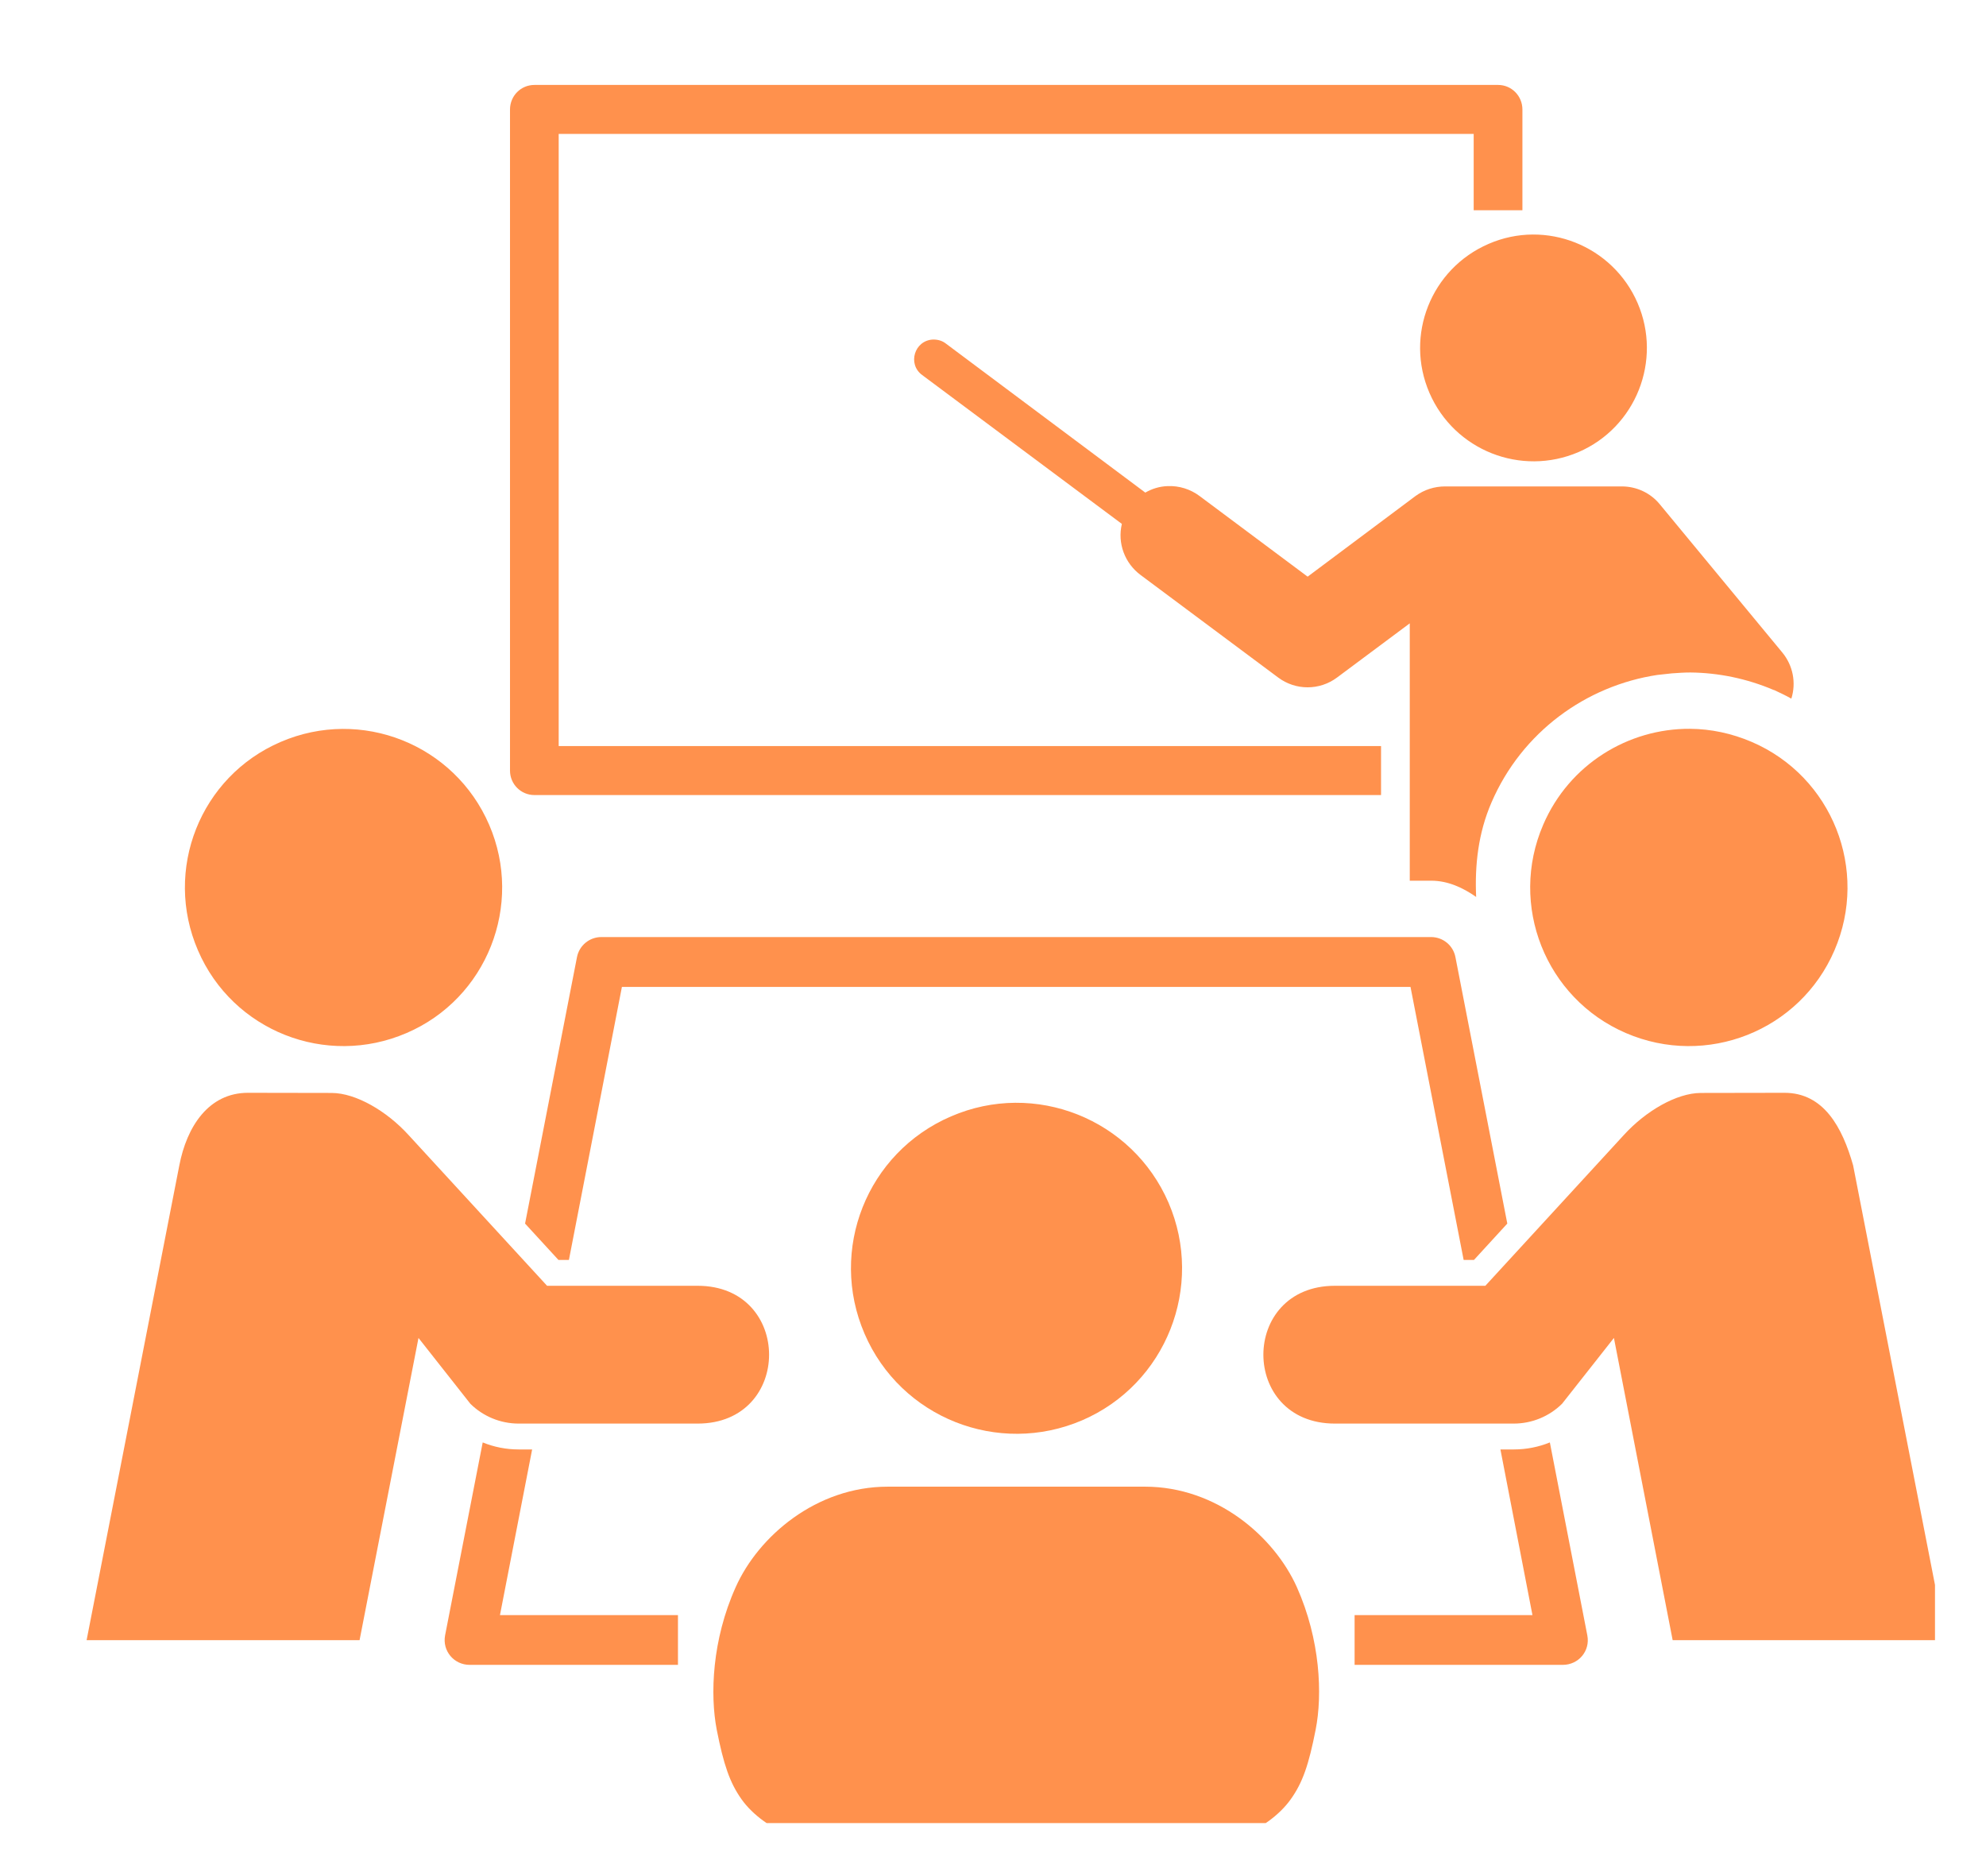 <svg xmlns="http://www.w3.org/2000/svg" xmlns:xlink="http://www.w3.org/1999/xlink" width="72" zoomAndPan="magnify" viewBox="0 0 54 51" height="68" preserveAspectRatio="xMidYMid meet" version="1.0"><defs><clipPath id="017be3db3e"><path d="M 19 40 L 36 40 L 36 49.559 L 19 49.559 Z M 19 40 " clip-rule="nonzero"/></clipPath><clipPath id="db4bda861a"><path d="M 34 29 L 52.613 29 L 52.613 45 L 34 45 Z M 34 29 " clip-rule="nonzero"/></clipPath><clipPath id="56e8f285e9"><path d="M 2.363 29 L 21 29 L 21 45 L 2.363 45 Z M 2.363 29 " clip-rule="nonzero"/></clipPath><clipPath id="f0947ebdb8"><path d="M 13 2.309 L 42 2.309 L 42 22 L 13 22 Z M 13 2.309 " clip-rule="nonzero"/></clipPath></defs><rect x="-5.4" width="64.8" fill="#ffffff" y="-5.1" height="61.2" fill-opacity="1"/><rect x="-5.4" width="64.8" fill="#ffffff" y="-5.1" height="61.2" fill-opacity="1"/><path fill="#ff914d" d="M 25.367 9.23 C 24.863 9.254 24.668 9.898 25.074 10.195 L 30.504 14.242 C 30.379 14.766 30.582 15.312 31.016 15.633 L 34.754 18.418 C 35.23 18.773 35.879 18.773 36.355 18.418 L 38.332 16.945 L 38.332 23.941 L 38.914 23.941 C 39.371 23.941 39.781 24.133 40.137 24.383 C 40.098 23.523 40.191 22.652 40.555 21.812 C 41.383 19.895 43.129 18.641 45.062 18.348 L 45.457 18.305 C 45.625 18.293 45.793 18.281 45.965 18.281 C 46.723 18.289 47.496 18.445 48.23 18.758 L 48.238 18.758 C 48.398 18.832 48.555 18.906 48.707 18.992 C 48.844 18.559 48.75 18.09 48.465 17.742 L 45.129 13.707 C 44.875 13.398 44.496 13.223 44.098 13.223 L 39.293 13.223 C 39.004 13.223 38.723 13.312 38.488 13.484 L 35.555 15.676 L 32.617 13.484 C 32.367 13.297 32.055 13.199 31.742 13.215 C 31.527 13.223 31.324 13.285 31.141 13.391 L 25.719 9.34 C 25.621 9.262 25.496 9.227 25.367 9.23 Z M 25.367 9.23 " fill-opacity="1" fill-rule="evenodd"/><path fill="#ff914d" d="M 38.867 10.68 C 39.543 12.242 41.355 12.961 42.922 12.289 C 44.484 11.613 45.199 9.797 44.527 8.238 C 43.852 6.676 42.035 5.953 40.477 6.629 C 38.91 7.305 38.191 9.117 38.867 10.68 Z M 38.867 10.68 " fill-opacity="1" fill-rule="evenodd"/><g clip-path="url(#017be3db3e)"><path fill="#ff914d" d="M 24.137 40.414 C 22.195 40.414 20.621 41.762 20.004 43.145 C 19.359 44.578 19.305 46.07 19.488 47.02 C 19.676 47.969 19.84 48.457 20.164 48.914 C 20.469 49.344 21.02 49.742 21.523 49.883 L 33.742 49.883 C 34.242 49.742 34.789 49.344 35.094 48.914 C 35.422 48.457 35.586 47.969 35.773 47.02 C 35.961 46.07 35.902 44.578 35.262 43.145 C 34.641 41.762 33.074 40.414 31.133 40.414 Z M 24.137 40.414 " fill-opacity="1" fill-rule="nonzero"/></g><path fill="#ff914d" d="M 23.508 36.258 C 24.492 38.543 27.141 39.59 29.426 38.609 C 31.707 37.625 32.754 34.973 31.773 32.695 C 30.785 30.414 28.137 29.363 25.859 30.348 C 23.57 31.332 22.523 33.977 23.508 36.258 Z M 23.508 36.258 " fill-opacity="1" fill-rule="evenodd"/><path fill="#ff914d" d="M 5.383 25.836 C 6.324 28.023 8.863 29.027 11.055 28.082 C 13.238 27.145 14.242 24.602 13.301 22.422 C 12.355 20.23 9.82 19.227 7.633 20.168 C 5.441 21.109 4.438 23.648 5.383 25.836 Z M 5.383 25.836 " fill-opacity="1" fill-rule="evenodd"/><path fill="#ff914d" d="M 42.141 39.211 C 41.836 39.336 41.5 39.402 41.164 39.402 L 40.797 39.402 L 41.668 43.906 L 36.832 43.906 L 36.832 45.258 L 42.492 45.258 C 42.922 45.258 43.242 44.879 43.16 44.457 Z M 42.141 39.211 " fill-opacity="1" fill-rule="nonzero"/><path fill="#ff914d" d="M 13.125 39.211 L 12.102 44.457 C 12.023 44.879 12.344 45.258 12.77 45.258 L 18.434 45.258 L 18.434 43.906 L 13.594 43.906 L 14.469 39.402 L 14.102 39.402 C 13.762 39.402 13.43 39.336 13.125 39.211 Z M 13.125 39.211 " fill-opacity="1" fill-rule="nonzero"/><g clip-path="url(#db4bda861a)"><path fill="#ff914d" d="M 48.52 29.707 L 46.242 29.711 C 45.586 29.715 44.75 30.199 44.152 30.855 L 40.387 34.953 L 36.297 34.953 C 33.703 34.953 33.703 38.699 36.297 38.699 L 41.16 38.699 C 41.652 38.699 42.125 38.504 42.473 38.16 L 43.883 36.371 L 45.48 44.586 L 52.906 44.586 L 50.387 31.68 C 50.094 30.648 49.59 29.707 48.52 29.707 Z M 48.52 29.707 " fill-opacity="1" fill-rule="nonzero"/></g><path fill="#ff914d" d="M 16.352 25.473 C 16.031 25.473 15.75 25.699 15.688 26.02 L 14.277 33.262 L 15.184 34.25 L 15.469 34.25 L 16.91 26.828 L 38.352 26.828 L 39.797 34.25 L 40.078 34.25 L 40.984 33.262 L 39.574 26.02 C 39.512 25.699 39.234 25.473 38.91 25.473 Z M 16.352 25.473 " fill-opacity="1" fill-rule="nonzero"/><path fill="#ff914d" d="M 45.953 19.812 C 44.273 19.801 42.668 20.777 41.961 22.418 C 41.016 24.602 42.023 27.141 44.207 28.082 C 46.398 29.027 48.938 28.023 49.879 25.836 C 50.824 23.648 49.82 21.109 47.629 20.168 C 47.082 19.934 46.516 19.816 45.953 19.812 Z M 45.953 19.812 " fill-opacity="1" fill-rule="nonzero"/><g clip-path="url(#56e8f285e9)"><path fill="#ff914d" d="M 6.742 29.707 C 5.672 29.707 5.078 30.625 4.875 31.684 L 2.355 44.586 L 9.777 44.586 L 11.379 36.371 L 12.789 38.16 C 13.137 38.504 13.609 38.699 14.102 38.699 L 18.969 38.699 C 21.559 38.699 21.559 34.953 18.969 34.953 L 14.875 34.953 L 11.109 30.855 C 10.512 30.199 9.676 29.715 9.023 29.711 Z M 6.742 29.707 " fill-opacity="1" fill-rule="nonzero"/></g><g clip-path="url(#f0947ebdb8)"><path fill="#ff914d" d="M 14.531 2.309 C 14.16 2.309 13.867 2.609 13.867 2.977 L 13.867 20.949 C 13.867 21.316 14.164 21.613 14.531 21.613 L 37.551 21.613 L 37.551 20.281 L 15.191 20.281 L 15.191 3.641 L 40.07 3.641 L 40.07 5.715 L 41.395 5.715 L 41.395 2.977 C 41.395 2.609 41.102 2.309 40.734 2.309 Z M 14.531 2.309 " fill-opacity="1" fill-rule="evenodd"/></g></svg>